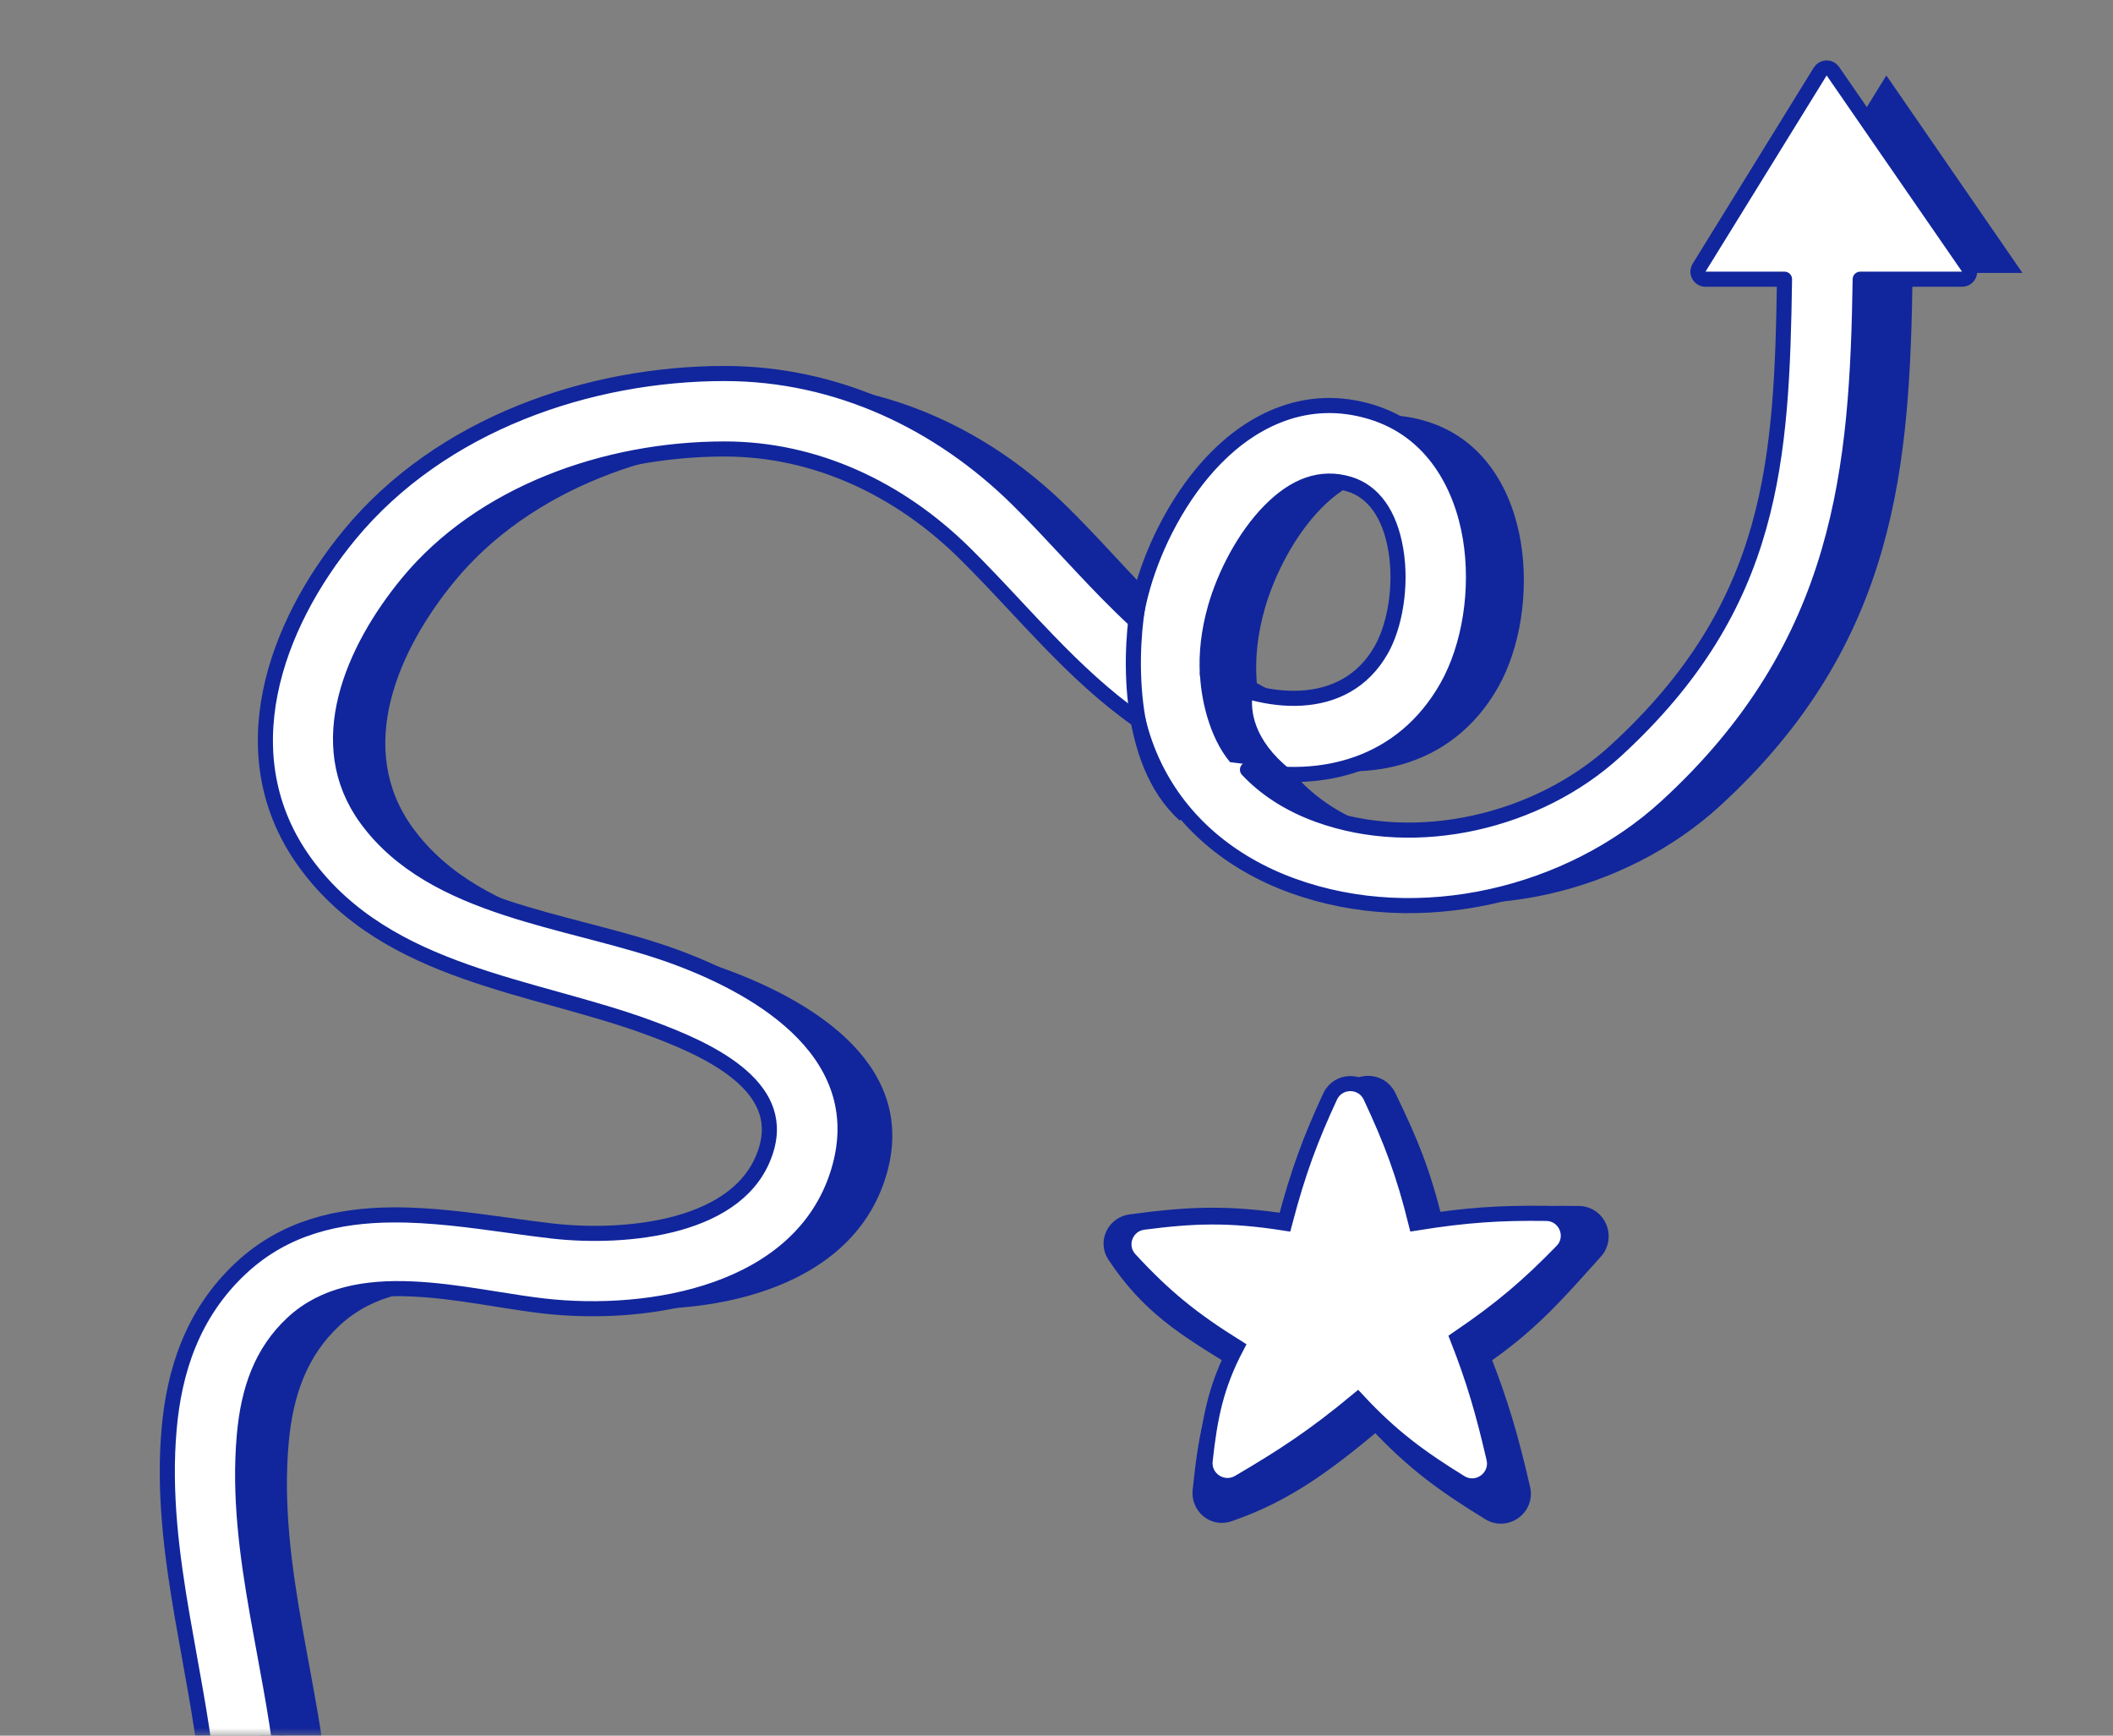 <svg width="140" height="115" viewBox="0 0 140 115" fill="none" xmlns="http://www.w3.org/2000/svg">
<rect x="0" y="0" width="140" height="115" fill="#808080" stroke="none"/>
<mask id="mask0" mask-type="alpha" maskUnits="userSpaceOnUse" x="0" y="0" width="140" height="115">
<rect width="140" height="115" fill="#C4C4C4"/>
</mask>
<g mask="url(#mask0)">
<path fill-rule="evenodd" clip-rule="evenodd" d="M124.983 5L134 18.083H126.722C126.543 30.73 125.772 42.567 113.971 53.389C107.671 59.167 97.821 61.546 89.595 58.557C85.467 57.058 82.405 54.364 80.707 50.895C80.207 49.873 79.832 48.798 79.583 47.684C75.123 44.601 71.769 40.278 67.944 36.497C63.484 32.09 57.774 29.402 51.604 29.402C43.566 29.402 35.137 32.418 30.123 38.508C26.415 43.011 23.48 49.554 27.363 54.87C32.018 61.243 41.387 61.737 48.22 64.273C54.018 66.424 60.936 70.692 58.687 77.989C56.315 85.684 46.58 87.337 39.659 86.556C34.357 85.958 26.958 83.674 22.5 87.824C20.311 89.862 19.401 92.517 19.125 95.626C18.403 103.79 21.3 111.664 21.849 119.726L17.839 120C17.273 111.699 14.377 103.679 15.121 95.27C15.448 91.581 16.592 87.828 19.764 84.876C25.348 79.677 33.375 81.796 40.109 82.556C44.963 83.104 53.103 82.453 54.846 76.802C56.358 71.897 50.429 69.385 46.823 68.047C39.032 65.156 29.425 64.512 24.119 57.247C19.098 50.373 22.109 41.913 27.021 35.947C32.999 28.687 42.72 25.377 51.604 25.377C58.987 25.377 65.674 28.599 70.767 33.632C73.662 36.493 76.255 39.662 79.314 42.356C79.428 41.325 79.634 40.281 79.933 39.234C80.704 36.524 82.323 33.248 84.68 30.853C87.067 28.426 90.472 26.689 94.511 27.916C98.393 29.096 100.21 32.583 100.761 35.907C101.311 39.224 100.731 42.943 99.257 45.541C96.112 51.082 90.17 51.978 85.084 50.433C86.363 52.286 88.317 53.811 90.966 54.773C97.67 57.209 105.967 55.271 111.257 50.42C122.085 40.49 122.513 30.568 122.688 18.083H116.916L124.983 5ZM83.271 45.261C83.142 43.724 83.305 42.069 83.798 40.338C84.429 38.123 85.76 35.491 87.543 33.678C89.296 31.896 91.222 31.124 93.344 31.768C95.185 32.328 96.377 34.046 96.795 36.567C97.215 39.094 96.724 41.858 95.762 43.552C93.117 48.213 87.295 47.574 83.271 45.261Z" fill="#11269C"/>
<path d="M121.439 4.716C121.343 4.577 121.184 4.496 121.015 4.5C120.846 4.504 120.691 4.594 120.602 4.737L112.575 17.737C112.479 17.892 112.475 18.085 112.563 18.244C112.652 18.402 112.819 18.5 113 18.5H118.236C118.147 24.504 117.965 29.847 116.55 34.883C115.101 40.039 112.352 44.891 107.031 49.764C101.893 54.469 93.83 56.34 87.348 53.988C85.375 53.273 83.818 52.239 82.654 50.998C87.507 51.993 92.884 50.772 95.863 45.531C97.394 42.838 97.981 39.023 97.418 35.63C96.853 32.229 94.969 28.542 90.851 27.293C86.591 26 83.02 27.848 80.566 30.338C78.15 32.791 76.503 36.126 75.718 38.88C75.504 39.627 75.337 40.374 75.216 41.116C73.975 39.971 72.802 38.75 71.634 37.505C71.342 37.193 71.049 36.88 70.756 36.565C69.668 35.398 68.571 34.222 67.429 33.095C62.282 28.016 55.507 24.748 48.009 24.748C39.064 24.748 29.23 28.074 23.162 35.433C18.227 41.418 15.05 50.095 20.256 57.212C22.982 60.938 26.801 62.947 30.862 64.383C32.804 65.071 34.816 65.631 36.797 66.183C36.884 66.207 36.972 66.232 37.06 66.256C39.131 66.834 41.163 67.407 43.078 68.117C44.874 68.783 47.175 69.716 48.839 71.058C49.667 71.726 50.311 72.474 50.666 73.314C51.017 74.142 51.1 75.091 50.757 76.2C49.963 78.774 47.699 80.26 44.929 81.035C42.164 81.808 39.001 81.836 36.627 81.569C35.683 81.462 34.702 81.327 33.699 81.188C31.2 80.844 28.562 80.479 26.016 80.497C22.418 80.523 18.889 81.304 15.985 84.004C12.707 87.051 11.54 90.917 11.208 94.655C10.832 98.9 11.377 103.034 12.077 107.11C12.231 108.007 12.392 108.9 12.553 109.791C13.126 112.965 13.693 116.112 13.911 119.306C13.92 119.438 13.981 119.562 14.081 119.649C14.181 119.736 14.312 119.78 14.444 119.771L18.435 119.499C18.71 119.48 18.918 119.241 18.9 118.966C18.683 115.782 18.099 112.622 17.521 109.495C17.366 108.653 17.211 107.814 17.064 106.977C16.366 103.014 15.835 99.084 16.189 95.096C16.456 92.079 17.332 89.578 19.389 87.666C21.462 85.739 24.246 85.276 27.25 85.4C28.748 85.462 30.279 85.669 31.777 85.9C32.163 85.96 32.548 86.022 32.93 86.083C34.018 86.256 35.081 86.426 36.067 86.537C39.565 86.931 43.788 86.714 47.455 85.413C51.127 84.11 54.293 81.696 55.535 77.675C56.718 73.841 55.475 70.784 53.212 68.447C50.973 66.134 47.727 64.508 44.816 63.429C43.09 62.789 41.21 62.281 39.309 61.782C39.114 61.731 38.92 61.68 38.725 61.629C37.007 61.18 35.28 60.728 33.608 60.181C29.88 58.962 26.514 57.298 24.291 54.26C22.465 51.764 22.232 48.978 22.913 46.243C23.598 43.494 25.203 40.816 27.02 38.614C31.889 32.708 40.117 29.748 48.009 29.748C53.998 29.748 59.558 32.352 63.917 36.654C65.062 37.784 66.153 38.95 67.252 40.126C67.979 40.904 68.71 41.685 69.463 42.463C71.292 44.353 73.214 46.177 75.407 47.714C75.663 48.791 76.034 49.832 76.52 50.824C78.272 54.399 81.426 57.159 85.643 58.688C94.018 61.727 104.012 59.308 110.408 53.452C122.159 42.689 123.057 30.905 123.25 18.5H130C130.186 18.5 130.356 18.397 130.443 18.232C130.529 18.068 130.517 17.869 130.411 17.716L121.439 4.716ZM86.221 46.256C84.146 46.377 81.892 45.739 79.999 44.701C79.915 43.313 80.079 41.819 80.526 40.251C81.136 38.112 82.425 35.577 84.128 33.847C85.791 32.159 87.523 31.508 89.399 32.078C90.979 32.557 92.086 34.048 92.485 36.449C92.886 38.862 92.409 41.49 91.516 43.06C90.297 45.205 88.359 46.132 86.221 46.256Z" fill="white" stroke="#11269C" stroke-linejoin="round"/>
<path d="M83 46L79.5 44.5C79.543 46.15 80.075 48.793 81.5 50.5L85.5 51C83 49 82.833 47 83 46Z" fill="#11269C"/>
<path d="M75.5 39.5C74.833 42.833 74.5 50.4 78.5 54" stroke="#11269C"/>
<path d="M105.696 82.929C106.549 81.984 105.924 80.426 104.614 80.406C101.282 80.356 98.826 80.498 95.13 81.092C94.243 77.527 93.462 75.663 91.998 72.631C91.448 71.492 89.848 71.518 89.272 72.595C88.989 73.124 88.715 73.618 88.449 74.095C87.312 76.142 86.334 77.902 85.498 80.964C81.285 80.301 78.678 80.452 74.897 80.96C73.853 81.101 73.251 82.278 73.86 83.194C76.093 86.556 78.453 88.008 81.834 90.075C80.258 93.053 79.87 95.366 79.518 98.782C79.411 99.821 80.396 100.678 81.425 100.326C85.219 99.025 87.863 97.031 91.167 94.278C93.653 96.943 95.701 98.412 98.67 100.234C99.796 100.924 101.189 99.916 100.892 98.633C100.106 95.232 99.442 92.944 98.257 89.939C101.242 87.892 103.01 85.921 105.075 83.62C105.279 83.393 105.485 83.163 105.696 82.929Z" fill="#11269C" stroke="#11269C"/>
<path d="M74.861 83.44L75.228 83.101L74.861 83.44C77.13 85.899 78.938 87.38 81.93 89.247C80.565 91.846 80.163 93.906 79.849 96.778C79.716 97.998 81.032 98.838 82.084 98.22C85.002 96.507 87.048 95.178 89.944 92.773C92.207 95.205 94.082 96.57 96.758 98.226C97.883 98.922 99.279 97.914 98.982 96.629C98.269 93.547 97.655 91.438 96.578 88.69C99.537 86.681 101.304 85.144 103.489 82.901C104.396 81.97 103.75 80.415 102.451 80.397C99.438 80.358 97.178 80.494 93.817 81.035C92.997 77.728 92.174 75.566 90.81 72.651C90.275 71.509 88.656 71.513 88.127 72.657C86.845 75.429 86.028 77.578 85.118 81.041C81.397 80.456 79.02 80.559 75.759 80.982C74.576 81.135 74.044 82.555 74.861 83.44Z" fill="white" stroke="#11269C"/>
</g>
</svg>
